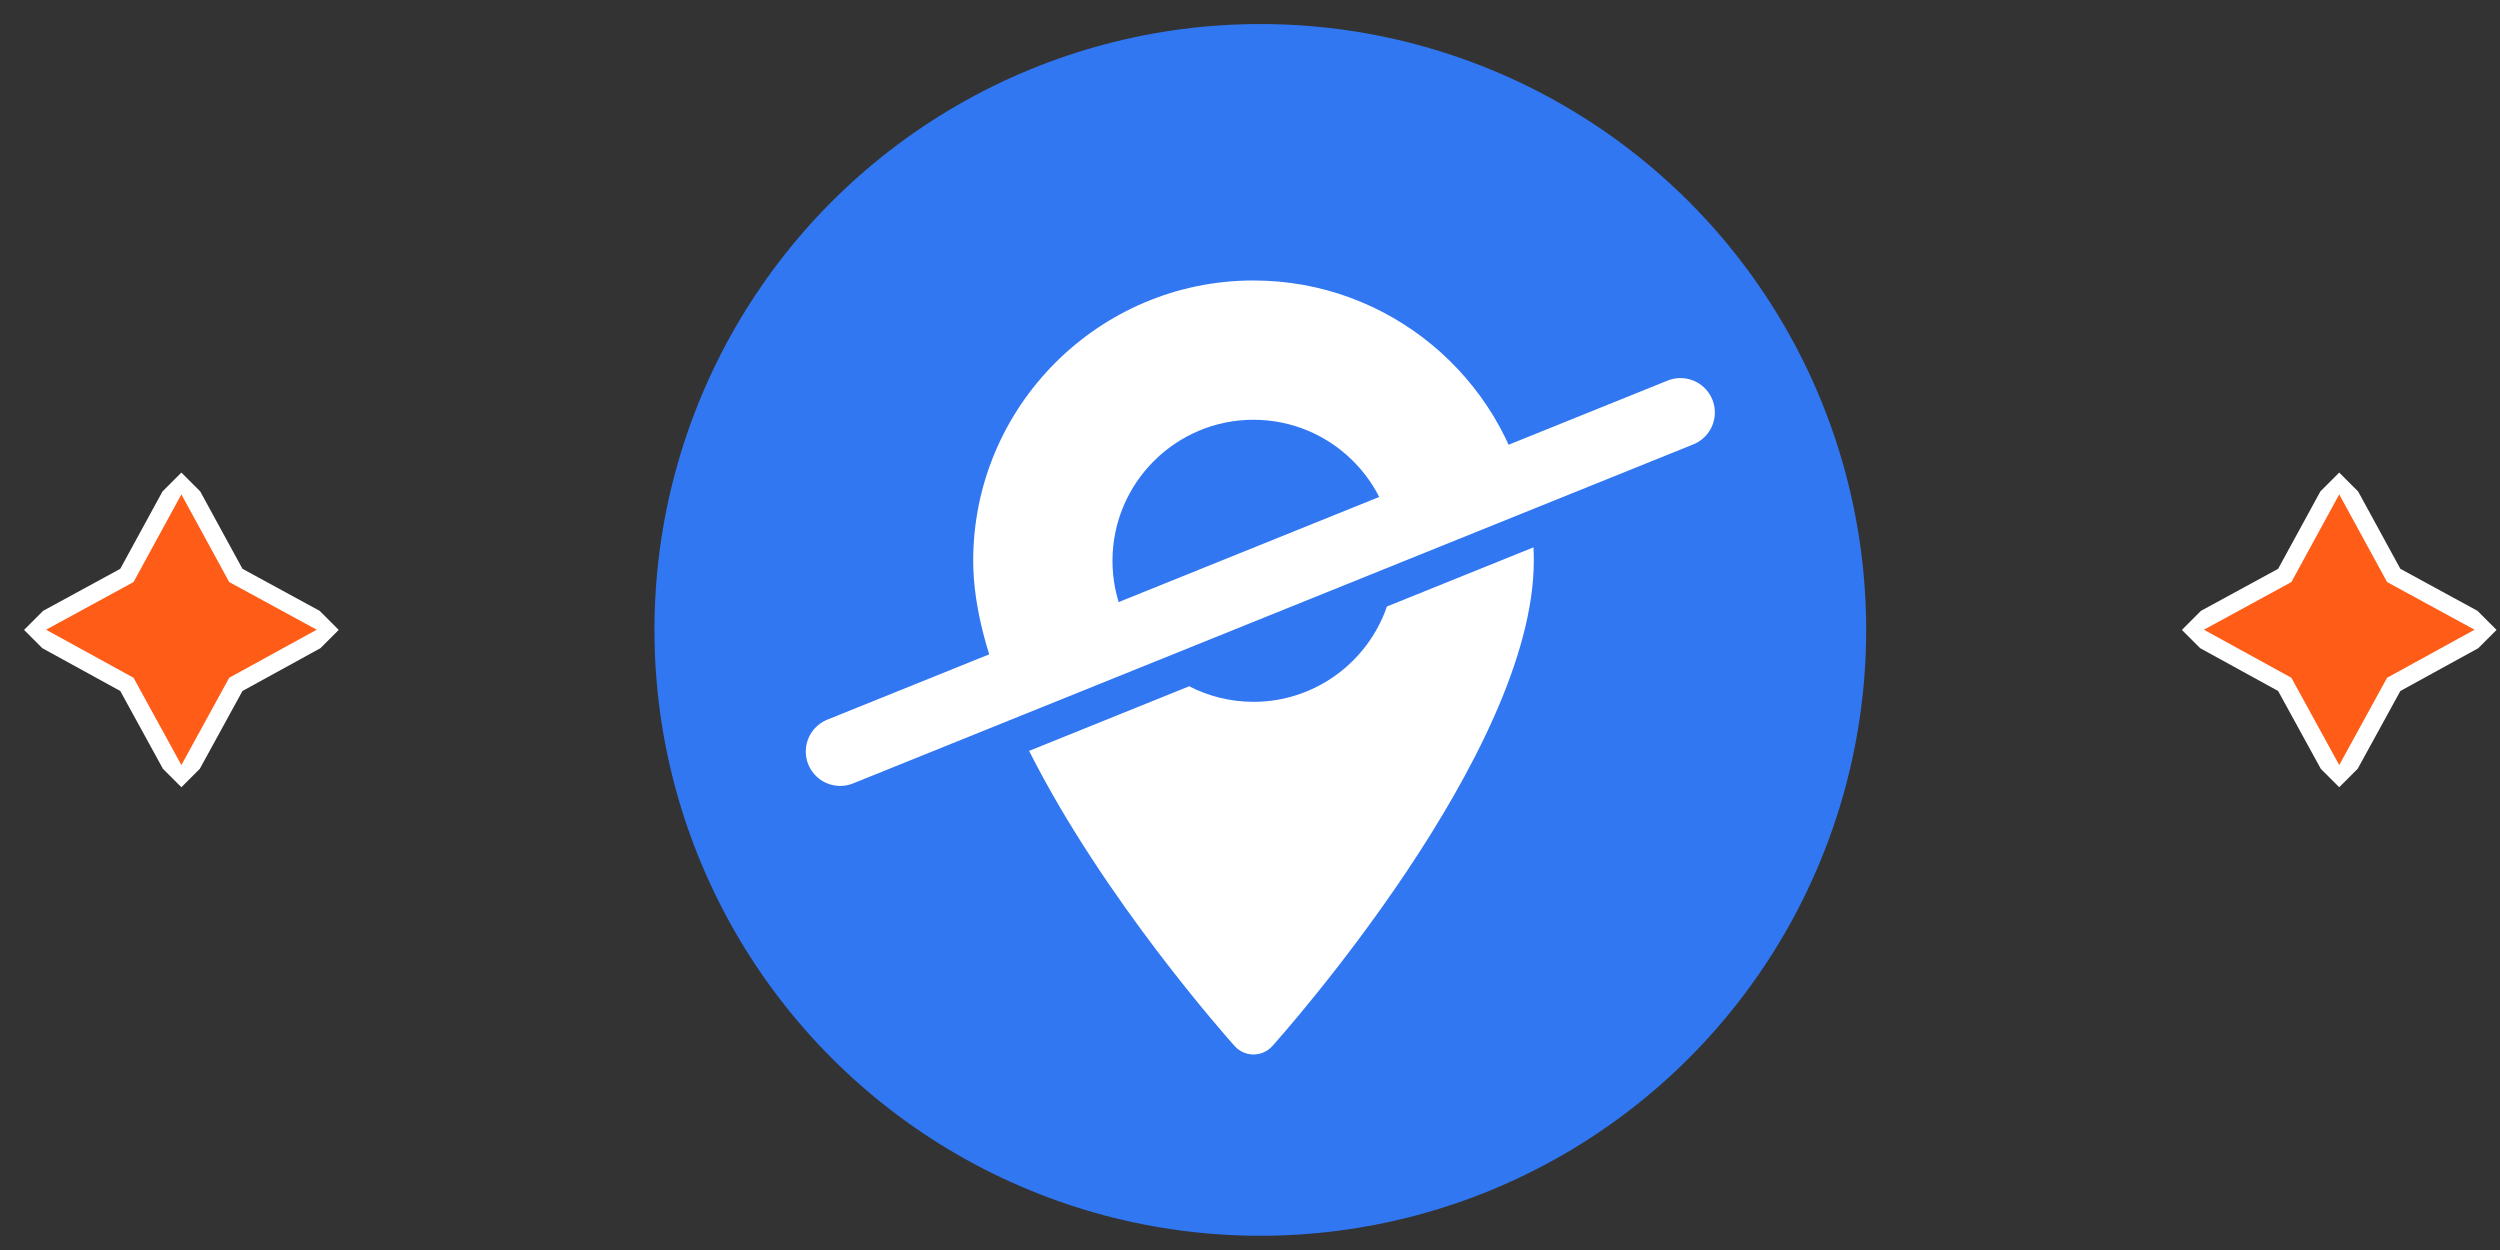 <svg width="104" height="52" viewBox="0 0 104 52" fill="none" xmlns="http://www.w3.org/2000/svg">
<rect x="0" y="0" width="104" height="52" fill="#333333" stroke="none"/>
<g clip-path="url(#clip0_30_1622)">
<path d="M99.579 23.938L103.721 26.195L99.579 28.47L97.312 32.604L95.046 28.47L90.903 26.195L95.046 23.938L97.312 19.786L99.579 23.938Z" fill="#FF5D17" stroke="white" stroke-width="0.748" stroke-miterlimit="10"/>
</g>
<g clip-path="url(#clip1_30_1622)">
<path d="M9.811 23.938L13.954 26.195L9.811 28.47L7.545 32.604L5.279 28.47L1.136 26.195L5.279 23.938L7.545 19.786L9.811 23.938Z" fill="#FF5D17" stroke="white" stroke-width="0.748" stroke-miterlimit="10"/>
</g>
<circle cx="52.429" cy="26.204" r="25.204" fill="#3177F2"/>
<path d="M69.907 17.159L34.951 31.264" stroke="white" stroke-width="2.861" stroke-linecap="round"/>
<path fill-rule="evenodd" clip-rule="evenodd" d="M40.485 23.329C40.485 16.899 45.716 11.668 52.145 11.668C57.781 11.668 62.495 15.686 63.574 21.007L58.012 23.252C57.97 20.052 55.355 17.462 52.145 17.462C48.91 17.462 46.279 20.094 46.279 23.329C46.279 24.88 46.884 26.293 47.871 27.343L42.078 29.681C41.118 27.486 40.485 25.294 40.485 23.329ZM42.811 31.236C45.914 37.403 51.055 43.173 51.364 43.518C51.782 43.982 52.51 43.982 52.927 43.518C53.371 43.023 63.806 31.308 63.806 23.329C63.806 23.142 63.802 22.955 63.793 22.77L57.696 25.23C56.904 27.535 54.715 29.196 52.145 29.196C51.182 29.196 50.273 28.962 49.47 28.549L42.811 31.236Z" fill="white"/>
<defs>
<clipPath id="clip0_30_1622">
<rect width="9.256" height="9.256" fill="white" transform="translate(97.312 19.659) rotate(45)"/>
</clipPath>
<clipPath id="clip1_30_1622">
<rect width="9.256" height="9.256" fill="white" transform="translate(7.545 19.659) rotate(45)"/>
</clipPath>
</defs>
</svg>
